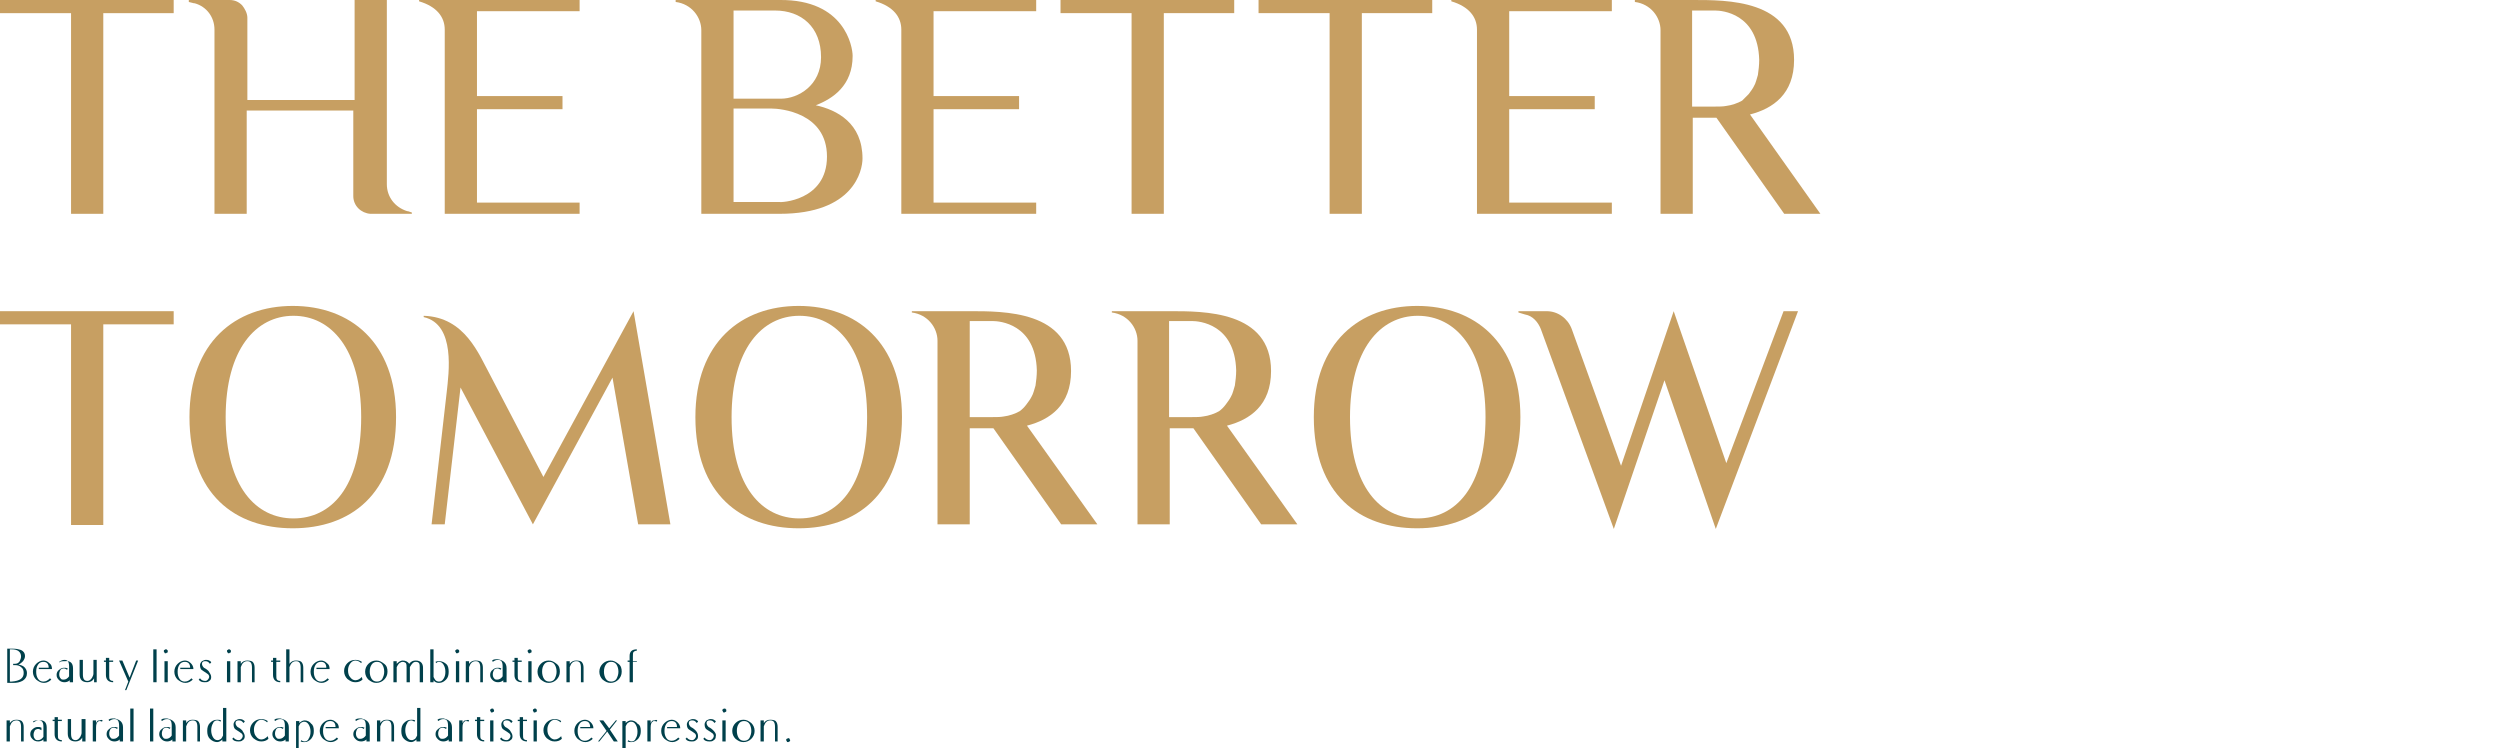 <?xml version="1.0" encoding="utf-8"?>
<!-- Generator: Adobe Illustrator 25.2.3, SVG Export Plug-In . SVG Version: 6.00 Build 0)  -->
<svg version="1.1" id="圖層_1" xmlns="http://www.w3.org/2000/svg" xmlns:xlink="http://www.w3.org/1999/xlink" x="0px" y="0px"
	 viewBox="0 0 380 113.7" style="enable-background:new 0 0 380 113.7;" xml:space="preserve">
<style type="text/css">
	.st0{fill:#C79F62;}
	.st1{fill:#00404B;}
</style>
<g>
	<g>
		<path class="st0" d="M26.4,2H15.7v30.5h-4.9V2H0V0h26.4V2z"/>
		<path class="st0" d="M62.6,32.3v0.2h-6.3c-1.4-0.1-2.6-1.2-2.6-2.7v-13H37.5v15.7h-4.9v-28c0-1.9-1.2-3.5-3-4c0,0-0.1,0-0.1,0
			l-0.8-0.2V0h6.2c0.8,0,1.4,0.3,1.9,0.8c0.4,0.5,0.8,1.2,0.8,1.9v12.5h16.3V0h4.9v28c0,1.9,1.2,3.5,3.1,4.1h0.1L62.6,32.3z"/>
		<path class="st0" d="M88.1,30.8v1.7H67.6v-28c0-1.9-1.2-3.5-3.9-4.3V0h24.4v1.7H72.5v12.9h13v2h-13v14.2H88.1z"/>
		<path class="st0" d="M131.1,24.1c0,1.8-1.3,8.4-12.6,8.4h-11.9V4.6c0-2-1.5-4-3.9-4.3V0h15.8c9.9-0.1,11.1,7.1,11.1,8.5
			c0,4.5-3,6.5-5.6,7.5C127.2,16.7,131.1,18.7,131.1,24.1z M111.5,15h7.2c2.6,0,6.1-2,6.1-6.3c0-4.6-3-7.1-7-7.1h-6.3V15z
			 M125.7,23.8c0-6.7-7.1-7.3-8.4-7.3h-5.8v14.2h7C118.5,30.8,125.7,30.6,125.7,23.8z"/>
		<path class="st0" d="M157.5,30.8v1.7H137v-28c0-1.9-1.2-3.5-3.9-4.3V0h24.4v1.7h-15.6v12.9h13v2h-13v14.2H157.5z"/>
		<path class="st0" d="M187.6,2h-10.7v30.5H172V2h-10.8V0h26.4V2z"/>
		<path class="st0" d="M217.7,2H207v30.5h-4.9V2h-10.8V0h26.4V2z"/>
		<path class="st0" d="M245,30.8v1.7h-20.5v-28c0-1.9-1.2-3.5-3.9-4.3V0H245v1.7h-15.6v12.9h13v2h-13v14.2H245z"/>
		<path class="st0" d="M276.7,32.5h-5.5l-10.3-14.6c-1.3,0-2.6,0-3.6,0v14.6h-4.9V4.6c0-2-1.5-4-3.9-4.3V0h8.8
			c5.1,0,15.4-0.1,15.4,9.1c0,5.2-3.2,7.4-6.7,8.3L276.7,32.5z M265.8,14.3c0.3-0.4,0.6-0.8,0.8-1.2c0.3-0.5,0.4-1.1,0.6-1.7
			c0.1-0.7,0.2-1.5,0.2-2.3c-0.2-7.1-5.7-7.5-6.7-7.5h-3.5v14.6h3.5c0.6,0,1.2,0,1.7-0.1c0.8-0.1,1.7-0.4,2.4-0.8
			C265.2,14.9,265.5,14.6,265.8,14.3z"/>
		<path class="st0" d="M26.4,49.3H15.7v30.5h-4.9V49.3H0v-2h26.4V49.3z"/>
		<path class="st0" d="M60.2,63.4c0,11.8-7,16.9-15.7,16.9c-8.7,0-15.7-5.1-15.7-16.9c0-11.4,7-16.9,15.7-16.9
			C53.2,46.5,60.2,52,60.2,63.4z M54.9,63.4C54.9,53,50.3,48,44.6,48c-5.7,0-10.3,5.1-10.3,15.4c0,10.7,4.7,15.4,10.3,15.4
			C50.3,78.8,54.9,74.1,54.9,63.4z"/>
		<path class="st0" d="M101.9,79.7l-0.2,0H97l-3.9-22.3L81,79.7L70,58.9l-2.4,20.8h-2l2.3-20.1c0.3-2.8,1.4-10.3-3.5-11.4V48
			c6.3,0.2,8.4,5.9,10.1,9l8.1,15.5l13.7-25.2L101.9,79.7z"/>
		<path class="st0" d="M137.1,63.4c0,11.8-7,16.9-15.7,16.9c-8.7,0-15.7-5.1-15.7-16.9c0-11.4,7-16.9,15.7-16.9
			C130.1,46.5,137.1,52,137.1,63.4z M131.8,63.4c0-10.4-4.6-15.4-10.3-15.4c-5.7,0-10.3,5.1-10.3,15.4c0,10.7,4.7,15.4,10.3,15.4
			C127.2,78.8,131.8,74.1,131.8,63.4z"/>
		<path class="st0" d="M166.8,79.7h-5.5L151,65.1c-1.3,0-2.6,0-3.6,0v14.6h-4.9V51.8c0-2-1.5-4-3.9-4.3v-0.2h8.8
			c5.1,0,15.4-0.1,15.4,9.1c0,5.2-3.2,7.4-6.7,8.3L166.8,79.7z M156,61.5c0.3-0.4,0.6-0.8,0.8-1.2c0.3-0.5,0.4-1.1,0.6-1.7
			c0.1-0.7,0.2-1.5,0.2-2.3c-0.2-7.1-5.7-7.5-6.7-7.5h-3.5v14.6h3.5c0.6,0,1.2,0,1.7-0.1c0.8-0.1,1.7-0.4,2.4-0.8
			C155.4,62.2,155.7,61.9,156,61.5z"/>
		<path class="st0" d="M197.2,79.7h-5.5l-10.3-14.6c-1.3,0-2.6,0-3.6,0v14.6h-4.9V51.8c0-2-1.5-4-3.9-4.3v-0.2h8.8
			c5.1,0,15.4-0.1,15.4,9.1c0,5.2-3.2,7.4-6.7,8.3L197.2,79.7z M186.3,61.5c0.3-0.4,0.6-0.8,0.8-1.2c0.3-0.5,0.4-1.1,0.6-1.7
			c0.1-0.7,0.2-1.5,0.2-2.3c-0.2-7.1-5.7-7.5-6.7-7.5h-3.5v14.6h3.5c0.6,0,1.2,0,1.7-0.1c0.8-0.1,1.7-0.4,2.4-0.8
			C185.7,62.2,186,61.9,186.3,61.5z"/>
		<path class="st0" d="M231.1,63.4c0,11.8-7,16.9-15.7,16.9c-8.7,0-15.7-5.1-15.7-16.9c0-11.4,7-16.9,15.7-16.9
			C224.1,46.5,231.1,52,231.1,63.4z M225.8,63.4c0-10.4-4.6-15.4-10.3-15.4c-5.7,0-10.3,5.1-10.3,15.4c0,10.7,4.7,15.4,10.3,15.4
			C221.2,78.8,225.8,74.1,225.8,63.4z"/>
		<path class="st0" d="M273.3,47.3l-12.5,33.1L253,57.8l-7.7,22.6L234.2,50v0c-0.2-0.5-0.5-1-0.9-1.4c-0.4-0.4-0.9-0.7-1.5-0.8
			l-1-0.3v-0.2h4.3c1.7,0,3.2,1.1,3.8,2.7v0l7.5,20.8l8-23.5l8,23.1l8.7-23.1H273.3z"/>
	</g>
</g>
<g>
	<g>
		<path class="st1" d="M4.1,102.3c0,0.5-0.2,0.9-0.7,1.2c-0.4,0.2-0.8,0.3-1.4,0.3c-0.1,0-0.4,0-0.9,0v-5.2h0.9
			c0.5,0,0.9,0.1,1.2,0.2c0.4,0.2,0.6,0.5,0.6,0.9c0,0.3-0.1,0.5-0.3,0.8c-0.2,0.2-0.4,0.4-0.7,0.5c0.4,0.1,0.7,0.2,0.9,0.4
			C3.9,101.6,4.1,101.9,4.1,102.3z M3.6,102.3c0-0.4-0.1-0.7-0.4-0.9c-0.2-0.2-0.5-0.3-0.9-0.3H2v-0.2h0.2c0.4,0,0.6-0.1,0.8-0.4
			c0.1-0.2,0.2-0.5,0.2-0.7c0-0.7-0.5-1.1-1.4-1.1H1.5v4.9h0.3C3,103.5,3.6,103.1,3.6,102.3z"/>
		<path class="st1" d="M7.9,101.7h-2v-0.2h1.5c0-0.6-0.3-0.9-0.8-0.9c-0.3,0-0.6,0.1-0.8,0.4c-0.2,0.3-0.3,0.6-0.3,1.1
			c0,0.5,0.1,0.8,0.3,1.1c0.2,0.3,0.5,0.4,0.8,0.4c0.4,0,0.7-0.2,1-0.5l0.2,0.2c-0.3,0.3-0.7,0.5-1.1,0.5c-0.5,0-0.8-0.2-1.2-0.5
			c-0.3-0.3-0.5-0.7-0.5-1.2c0-0.5,0.2-0.9,0.5-1.2c0.3-0.3,0.7-0.5,1.1-0.5c0.3,0,0.6,0.1,0.9,0.4C7.8,101,7.9,101.3,7.9,101.7z"/>
		<path class="st1" d="M11.1,101.6L11.1,101.6v2.1h-0.5v-0.3c-0.2,0.2-0.5,0.3-0.8,0.3c-0.3,0-0.6-0.1-0.8-0.3
			c-0.2-0.2-0.4-0.4-0.4-0.8c0-0.3,0.1-0.6,0.4-0.8c0.2-0.2,0.5-0.3,0.7-0.3c0.1,0,0.2,0,0.2,0c0.2,0,0.3,0.1,0.4,0.1l-0.1,0.2
			c-0.2-0.1-0.3-0.2-0.5-0.2c-0.2,0-0.4,0.1-0.5,0.2c-0.1,0.2-0.2,0.4-0.2,0.7c0,0.3,0.1,0.5,0.2,0.6c0.1,0.2,0.3,0.2,0.5,0.2
			c0.3,0,0.6-0.2,0.8-0.5v-1.5c0-0.7-0.2-1-0.7-1c-0.3,0-0.5,0.1-0.8,0.3L9,100.7c0.2-0.2,0.5-0.2,0.9-0.2
			C10.7,100.4,11.1,100.8,11.1,101.6z"/>
		<path class="st1" d="M14.8,103.7h-0.5v-0.6c-0.2,0.4-0.6,0.6-1,0.6c-0.8,0-1.2-0.4-1.2-1.2v-2.2h0.5v2.2c0,0.7,0.2,1,0.7,1
			c0.3,0,0.5-0.2,0.7-0.5c0.1-0.2,0.2-0.4,0.2-0.6v-2.1h0.5V103.7z"/>
		<path class="st1" d="M17.2,100.6h-0.6v2c0,0.3,0,0.6,0.1,0.7c0.1,0.1,0.2,0.2,0.5,0.2v0.2c-0.7,0-1.1-0.4-1.1-1.1v-2h-0.3v-0.2
			h0.3v-0.4h0.5v0.4h0.6V100.6z"/>
		<path class="st1" d="M21,100.4l-1.8,4.5l-0.2,0l0.5-1.3l-1.4-3.2h0.5l1.1,2.6l1-2.6H21z"/>
		<path class="st1" d="M23.8,103.7h-0.5v-5h0.5V103.7z"/>
		<path class="st1" d="M25.5,99c0,0.1,0,0.2-0.1,0.2s-0.1,0.1-0.2,0.1c-0.1,0-0.2,0-0.2-0.1s-0.1-0.1-0.1-0.2c0-0.1,0-0.2,0.1-0.2
			c0.1-0.1,0.1-0.1,0.2-0.1c0.1,0,0.2,0,0.2,0.1C25.5,98.8,25.5,98.9,25.5,99z M25.4,103.7H25v-3.2h0.5V103.7z"/>
		<path class="st1" d="M29.4,101.7h-2v-0.2h1.5c0-0.6-0.3-0.9-0.8-0.9c-0.3,0-0.6,0.1-0.8,0.4c-0.2,0.3-0.3,0.6-0.3,1.1
			c0,0.5,0.1,0.8,0.3,1.1c0.2,0.3,0.5,0.4,0.8,0.4c0.4,0,0.7-0.2,1-0.5l0.2,0.2c-0.3,0.3-0.7,0.5-1.1,0.5c-0.5,0-0.8-0.2-1.2-0.5
			c-0.3-0.3-0.5-0.7-0.5-1.2c0-0.5,0.2-0.9,0.5-1.2c0.3-0.3,0.7-0.5,1.1-0.5c0.3,0,0.6,0.1,0.9,0.4C29.2,101,29.4,101.3,29.4,101.7z
			"/>
		<path class="st1" d="M32.1,102.9c0,0.3-0.1,0.5-0.3,0.6c-0.2,0.2-0.4,0.2-0.7,0.2c-0.4,0-0.7-0.1-0.9-0.4l0.2-0.2
			c0.2,0.3,0.5,0.4,0.8,0.4c0.2,0,0.3-0.1,0.4-0.2c0.1-0.1,0.2-0.3,0.2-0.4c0-0.2-0.1-0.4-0.3-0.5c-0.1-0.1-0.3-0.2-0.6-0.4
			c-0.4-0.2-0.5-0.5-0.5-0.9c0-0.2,0.1-0.4,0.3-0.6c0.2-0.1,0.4-0.2,0.6-0.2c0.1,0,0.3,0,0.5,0.1c0.2,0.1,0.3,0.2,0.3,0.3l-0.2,0.2
			c-0.2-0.3-0.4-0.4-0.7-0.4c-0.3,0-0.5,0.1-0.5,0.4c0,0.2,0.1,0.4,0.3,0.6c0.4,0.2,0.6,0.4,0.7,0.5
			C31.9,102.3,32.1,102.6,32.1,102.9z"/>
		<path class="st1" d="M35.1,99c0,0.1,0,0.2-0.1,0.2s-0.1,0.1-0.2,0.1c-0.1,0-0.2,0-0.2-0.1s-0.1-0.1-0.1-0.2c0-0.1,0-0.2,0.1-0.2
			c0.1-0.1,0.1-0.1,0.2-0.1c0.1,0,0.2,0,0.2,0.1C35.1,98.8,35.1,98.9,35.1,99z M35,103.7h-0.5v-3.2H35V103.7z"/>
		<path class="st1" d="M38.8,103.7h-0.5v-2.2c0-0.7-0.2-1-0.7-1c-0.5,0-0.8,0.3-1,0.9v2.3h-0.5v-3.2h0.5v0.4c0.3-0.4,0.6-0.5,1-0.5
			c0.4,0,0.7,0.1,0.8,0.2c0.2,0.2,0.3,0.5,0.3,0.9V103.7z"/>
		<path class="st1" d="M42.6,100.6H42v2c0,0.3,0,0.6,0.1,0.7c0.1,0.1,0.2,0.2,0.5,0.2v0.2c-0.7,0-1.1-0.4-1.1-1.1v-2h-0.3v-0.2h0.3
			v-0.4H42v0.4h0.6V100.6z"/>
		<path class="st1" d="M46.2,103.7h-0.5v-2.2c0-0.7-0.2-1-0.7-1c-0.5,0-0.8,0.3-1,0.9v2.3h-0.5v-5H44v2.2c0.3-0.4,0.6-0.5,1-0.5
			c0.4,0,0.7,0.1,0.8,0.2c0.2,0.2,0.3,0.5,0.3,0.9V103.7z"/>
		<path class="st1" d="M50.1,101.7h-2v-0.2h1.5c0-0.6-0.3-0.9-0.8-0.9c-0.3,0-0.6,0.1-0.8,0.4c-0.2,0.3-0.3,0.6-0.3,1.1
			c0,0.5,0.1,0.8,0.3,1.1c0.2,0.3,0.5,0.4,0.8,0.4c0.4,0,0.7-0.2,1-0.5l0.2,0.2c-0.3,0.3-0.7,0.5-1.1,0.5c-0.5,0-0.8-0.2-1.2-0.5
			c-0.3-0.3-0.5-0.7-0.5-1.2c0-0.5,0.2-0.9,0.5-1.2c0.3-0.3,0.7-0.5,1.1-0.5c0.3,0,0.6,0.1,0.9,0.4C50,101,50.1,101.3,50.1,101.7z"
			/>
		<path class="st1" d="M55.1,103.3c-0.3,0.3-0.7,0.4-1.1,0.4c-0.5,0-0.8-0.2-1.2-0.5c-0.3-0.3-0.5-0.7-0.5-1.2
			c0-0.5,0.2-0.9,0.5-1.2c0.3-0.3,0.7-0.5,1.2-0.5c0.4,0,0.7,0.1,1,0.3l-0.1,0.2c-0.2-0.2-0.5-0.4-0.9-0.4c-0.3,0-0.6,0.2-0.8,0.5
			c-0.2,0.3-0.3,0.6-0.3,1c0,0.4,0.1,0.8,0.3,1c0.2,0.3,0.5,0.5,0.8,0.5c0.4,0,0.7-0.2,1-0.5L55.1,103.3z"/>
		<path class="st1" d="M58.9,102.1c0,0.5-0.2,0.9-0.5,1.2c-0.3,0.3-0.7,0.5-1.2,0.5c-0.5,0-0.8-0.2-1.2-0.5
			c-0.3-0.3-0.5-0.7-0.5-1.2c0-0.5,0.2-0.9,0.5-1.2c0.3-0.3,0.7-0.5,1.2-0.5c0.5,0,0.8,0.2,1.2,0.5
			C58.8,101.2,58.9,101.6,58.9,102.1z M58.4,102.1c0-0.4-0.1-0.8-0.3-1.1c-0.2-0.3-0.5-0.4-0.8-0.4c-0.3,0-0.6,0.1-0.8,0.4
			c-0.2,0.3-0.3,0.6-0.3,1.1c0,0.4,0.1,0.8,0.3,1.1c0.2,0.3,0.5,0.4,0.8,0.4c0.3,0,0.6-0.1,0.8-0.4
			C58.3,102.8,58.4,102.5,58.4,102.1z"/>
		<path class="st1" d="M64.3,103.7h-0.5v-2.2c0-0.3,0-0.5-0.1-0.7c-0.1-0.1-0.2-0.2-0.5-0.2c-0.4,0-0.6,0.3-0.9,0.8c0,0,0,0.1,0,0.1
			v2.2h-0.5v-2.2c0-0.3,0-0.5-0.1-0.7c-0.1-0.1-0.3-0.2-0.5-0.2c-0.2,0-0.3,0.1-0.5,0.2c-0.2,0.2-0.3,0.4-0.4,0.6v2.3h-0.5v-3.2h0.5
			v0.4c0.3-0.3,0.6-0.5,0.9-0.5c0.5,0,0.8,0.2,1,0.5c0.3-0.4,0.6-0.5,1-0.5c0.7,0,1.1,0.4,1.1,1.1V103.7z"/>
		<path class="st1" d="M68.2,102.1c0,0.5-0.1,0.9-0.4,1.2c-0.3,0.3-0.6,0.5-1.1,0.5c-0.3,0-0.6-0.1-0.8-0.4v0.3h-0.5v-5h0.5v4.2
			c0.1,0.2,0.2,0.4,0.3,0.5c0.1,0.1,0.3,0.2,0.5,0.2c0.3,0,0.5-0.1,0.7-0.4c0.2-0.3,0.3-0.6,0.3-1.1c0-0.4-0.1-0.8-0.3-1.1
			c-0.2-0.3-0.4-0.4-0.7-0.4c-0.2,0-0.3,0.1-0.4,0.2l-0.1-0.2c0.2-0.1,0.4-0.1,0.6-0.1c0.4,0,0.8,0.2,1.1,0.5
			C68.1,101.2,68.2,101.6,68.2,102.1z"/>
		<path class="st1" d="M69.8,99c0,0.1,0,0.2-0.1,0.2s-0.1,0.1-0.2,0.1c-0.1,0-0.2,0-0.2-0.1s-0.1-0.1-0.1-0.2c0-0.1,0-0.2,0.1-0.2
			c0.1-0.1,0.1-0.1,0.2-0.1c0.1,0,0.2,0,0.2,0.1C69.8,98.8,69.8,98.9,69.8,99z M69.8,103.7h-0.5v-3.2h0.5V103.7z"/>
		<path class="st1" d="M73.5,103.7h-0.5v-2.2c0-0.7-0.2-1-0.7-1c-0.5,0-0.8,0.3-1,0.9v2.3h-0.5v-3.2h0.5v0.4c0.3-0.4,0.6-0.5,1-0.5
			c0.4,0,0.7,0.1,0.8,0.2c0.2,0.2,0.3,0.5,0.3,0.9V103.7z"/>
		<path class="st1" d="M77,101.6L77,101.6v2.1h-0.5v-0.3c-0.2,0.2-0.5,0.3-0.8,0.3c-0.3,0-0.6-0.1-0.8-0.3c-0.2-0.2-0.4-0.4-0.4-0.8
			c0-0.3,0.1-0.6,0.4-0.8c0.2-0.2,0.5-0.3,0.7-0.3c0.1,0,0.2,0,0.2,0c0.2,0,0.3,0.1,0.4,0.1l-0.1,0.2c-0.2-0.1-0.3-0.2-0.5-0.2
			c-0.2,0-0.4,0.1-0.5,0.2c-0.1,0.2-0.2,0.4-0.2,0.7c0,0.3,0.1,0.5,0.2,0.6c0.1,0.2,0.3,0.2,0.5,0.2c0.3,0,0.6-0.2,0.8-0.5v-1.5
			c0-0.7-0.2-1-0.7-1c-0.3,0-0.5,0.1-0.8,0.3l-0.1-0.2c0.2-0.2,0.5-0.2,0.9-0.2C76.6,100.4,77,100.8,77,101.6z"/>
		<path class="st1" d="M79.3,100.6h-0.6v2c0,0.3,0,0.6,0.1,0.7c0.1,0.1,0.2,0.2,0.5,0.2v0.2c-0.7,0-1.1-0.4-1.1-1.1v-2h-0.3v-0.2
			h0.3v-0.4h0.5v0.4h0.6V100.6z"/>
		<path class="st1" d="M80.8,99c0,0.1,0,0.2-0.1,0.2s-0.1,0.1-0.2,0.1c-0.1,0-0.2,0-0.2-0.1s-0.1-0.1-0.1-0.2c0-0.1,0-0.2,0.1-0.2
			c0.1-0.1,0.1-0.1,0.2-0.1c0.1,0,0.2,0,0.2,0.1C80.8,98.8,80.8,98.9,80.8,99z M80.8,103.7h-0.5v-3.2h0.5V103.7z"/>
		<path class="st1" d="M85.1,102.1c0,0.5-0.2,0.9-0.5,1.2c-0.3,0.3-0.7,0.5-1.2,0.5c-0.5,0-0.8-0.2-1.2-0.5
			c-0.3-0.3-0.5-0.7-0.5-1.2c0-0.5,0.2-0.9,0.5-1.2c0.3-0.3,0.7-0.5,1.2-0.5c0.5,0,0.8,0.2,1.2,0.5C85,101.2,85.1,101.6,85.1,102.1z
			 M84.6,102.1c0-0.4-0.1-0.8-0.3-1.1c-0.2-0.3-0.5-0.4-0.8-0.4c-0.3,0-0.6,0.1-0.8,0.4c-0.2,0.3-0.3,0.6-0.3,1.1
			c0,0.4,0.1,0.8,0.3,1.1c0.2,0.3,0.5,0.4,0.8,0.4c0.3,0,0.6-0.1,0.8-0.4C84.5,102.8,84.6,102.5,84.6,102.1z"/>
		<path class="st1" d="M88.8,103.7h-0.5v-2.2c0-0.7-0.2-1-0.7-1c-0.5,0-0.8,0.3-1,0.9v2.3h-0.5v-3.2h0.5v0.4c0.3-0.4,0.6-0.5,1-0.5
			c0.4,0,0.7,0.1,0.8,0.2c0.2,0.2,0.3,0.5,0.3,0.9V103.7z"/>
		<path class="st1" d="M94.5,102.1c0,0.5-0.2,0.9-0.5,1.2c-0.3,0.3-0.7,0.5-1.2,0.5c-0.5,0-0.8-0.2-1.2-0.5
			c-0.3-0.3-0.5-0.7-0.5-1.2c0-0.5,0.2-0.9,0.5-1.2c0.3-0.3,0.7-0.5,1.2-0.5c0.5,0,0.8,0.2,1.2,0.5
			C94.4,101.2,94.5,101.6,94.5,102.1z M94,102.1c0-0.4-0.1-0.8-0.3-1.1c-0.2-0.3-0.5-0.4-0.8-0.4c-0.3,0-0.6,0.1-0.8,0.4
			c-0.2,0.3-0.3,0.6-0.3,1.1c0,0.4,0.1,0.8,0.3,1.1c0.2,0.3,0.5,0.4,0.8,0.4c0.3,0,0.6-0.1,0.8-0.4C93.9,102.8,94,102.5,94,102.1z"
			/>
		<path class="st1" d="M96.8,100.6h-0.6v3.1h-0.5v-3.1h-0.3v-0.2h0.3v-0.7c0-0.7,0.4-1,1.1-1v0.2c-0.2,0-0.4,0.1-0.5,0.2
			c-0.1,0.1-0.1,0.4-0.1,0.7v0.7h0.6V100.6z"/>
		<path class="st1" d="M3.6,112.7H3.2v-2.2c0-0.7-0.2-1-0.7-1c-0.5,0-0.8,0.3-1,0.9v2.3H1v-3.2h0.5v0.4c0.3-0.4,0.6-0.5,1-0.5
			c0.4,0,0.7,0.1,0.8,0.2c0.2,0.2,0.3,0.5,0.3,0.9V112.7z"/>
		<path class="st1" d="M7.1,110.6L7.1,110.6v2.1H6.6v-0.3c-0.2,0.2-0.5,0.3-0.8,0.3c-0.3,0-0.6-0.1-0.8-0.3
			c-0.2-0.2-0.4-0.4-0.4-0.8c0-0.3,0.1-0.6,0.4-0.8c0.2-0.2,0.5-0.3,0.7-0.3c0.1,0,0.2,0,0.2,0c0.2,0,0.3,0.1,0.4,0.1L6.3,111
			c-0.2-0.1-0.3-0.2-0.5-0.2c-0.2,0-0.4,0.1-0.5,0.2c-0.1,0.2-0.2,0.4-0.2,0.7c0,0.3,0.1,0.5,0.2,0.6c0.1,0.2,0.3,0.2,0.5,0.2
			c0.3,0,0.6-0.2,0.8-0.5v-1.5c0-0.7-0.2-1-0.7-1c-0.3,0-0.5,0.1-0.8,0.3L5,109.7c0.2-0.2,0.5-0.2,0.9-0.2
			C6.7,109.4,7.1,109.8,7.1,110.6z"/>
		<path class="st1" d="M9.4,109.6H8.8v2c0,0.3,0,0.6,0.1,0.7c0.1,0.1,0.2,0.2,0.5,0.2v0.2c-0.7,0-1.1-0.4-1.1-1.1v-2H8v-0.2h0.3
			v-0.4h0.5v0.4h0.6V109.6z"/>
		<path class="st1" d="M13,112.7h-0.5v-0.6c-0.2,0.4-0.6,0.6-1,0.6c-0.8,0-1.2-0.4-1.2-1.2v-2.2h0.5v2.2c0,0.7,0.2,1,0.7,1
			c0.3,0,0.5-0.2,0.7-0.5c0.1-0.2,0.2-0.4,0.2-0.6v-2.1H13V112.7z"/>
		<path class="st1" d="M15.6,109.5l-0.1,0.2c-0.1-0.1-0.3-0.1-0.4-0.1c-0.1,0-0.1,0-0.2,0.1c-0.2,0.1-0.3,0.4-0.3,0.9c0,0,0,0,0,0
			v2.1h-0.5v-3.2h0.5v0.4c0.1-0.1,0.1-0.2,0.2-0.3c0.1-0.1,0.2-0.1,0.4-0.1C15.3,109.4,15.5,109.4,15.6,109.5z"/>
		<path class="st1" d="M18.7,110.6L18.7,110.6v2.1h-0.5v-0.3c-0.2,0.2-0.5,0.3-0.8,0.3c-0.3,0-0.6-0.1-0.8-0.3
			c-0.2-0.2-0.4-0.4-0.4-0.8c0-0.3,0.1-0.6,0.4-0.8c0.2-0.2,0.5-0.3,0.7-0.3c0.1,0,0.2,0,0.2,0c0.2,0,0.3,0.1,0.4,0.1l-0.1,0.2
			c-0.2-0.1-0.3-0.2-0.5-0.2c-0.2,0-0.4,0.1-0.5,0.2c-0.1,0.2-0.2,0.4-0.2,0.7c0,0.3,0.1,0.5,0.2,0.6c0.1,0.2,0.3,0.2,0.5,0.2
			c0.3,0,0.6-0.2,0.8-0.5v-1.5c0-0.7-0.2-1-0.7-1c-0.3,0-0.5,0.1-0.8,0.3l-0.1-0.2c0.2-0.2,0.5-0.2,0.9-0.2
			C18.3,109.4,18.7,109.8,18.7,110.6z"/>
		<path class="st1" d="M20.3,112.7h-0.5v-5h0.5V112.7z"/>
		<path class="st1" d="M23.3,112.7h-0.5v-5h0.5V112.7z"/>
		<path class="st1" d="M26.7,110.6L26.7,110.6v2.1h-0.5v-0.3c-0.2,0.2-0.5,0.3-0.8,0.3c-0.3,0-0.6-0.1-0.8-0.3
			c-0.2-0.2-0.4-0.4-0.4-0.8c0-0.3,0.1-0.6,0.4-0.8c0.2-0.2,0.5-0.3,0.7-0.3c0.1,0,0.2,0,0.2,0c0.2,0,0.3,0.1,0.4,0.1l-0.1,0.2
			c-0.2-0.1-0.3-0.2-0.5-0.2c-0.2,0-0.4,0.1-0.5,0.2c-0.1,0.2-0.2,0.4-0.2,0.7c0,0.3,0.1,0.5,0.2,0.6c0.1,0.2,0.3,0.2,0.5,0.2
			c0.3,0,0.6-0.2,0.8-0.5v-1.5c0-0.7-0.2-1-0.7-1c-0.3,0-0.5,0.1-0.8,0.3l-0.1-0.2c0.2-0.2,0.5-0.2,0.9-0.2
			C26.3,109.4,26.7,109.8,26.7,110.6z"/>
		<path class="st1" d="M30.5,112.7H30v-2.2c0-0.7-0.2-1-0.7-1c-0.5,0-0.8,0.3-1,0.9v2.3h-0.5v-3.2h0.5v0.4c0.3-0.4,0.6-0.5,1-0.5
			c0.4,0,0.7,0.1,0.8,0.2c0.2,0.2,0.3,0.5,0.3,0.9V112.7z"/>
		<path class="st1" d="M34.3,112.7h-0.5v-0.3c-0.2,0.2-0.5,0.4-0.8,0.4c-0.4,0-0.8-0.2-1.1-0.5c-0.3-0.3-0.4-0.7-0.4-1.2
			c0-0.5,0.1-0.9,0.4-1.2c0.3-0.3,0.6-0.5,1.1-0.5c0.2,0,0.4,0,0.6,0.1l-0.1,0.2c-0.1-0.1-0.3-0.2-0.5-0.2c-0.2,0-0.5,0.1-0.6,0.4
			c-0.2,0.3-0.3,0.7-0.3,1.1c0,0.4,0.1,0.8,0.3,1.1c0.2,0.3,0.4,0.4,0.7,0.4c0.2,0,0.3-0.1,0.5-0.2c0.1-0.1,0.2-0.3,0.3-0.5v-4.2
			h0.5V112.7z"/>
		<path class="st1" d="M37.2,111.9c0,0.3-0.1,0.5-0.3,0.6c-0.2,0.2-0.4,0.2-0.7,0.2c-0.4,0-0.7-0.1-0.9-0.4l0.2-0.2
			c0.2,0.3,0.5,0.4,0.8,0.4c0.2,0,0.3-0.1,0.4-0.2c0.1-0.1,0.2-0.3,0.2-0.4c0-0.2-0.1-0.4-0.3-0.5c-0.1-0.1-0.3-0.2-0.6-0.4
			c-0.4-0.2-0.5-0.5-0.5-0.9c0-0.2,0.1-0.4,0.3-0.6c0.2-0.1,0.4-0.2,0.6-0.2c0.1,0,0.3,0,0.5,0.1c0.2,0.1,0.3,0.2,0.3,0.3l-0.2,0.2
			c-0.2-0.3-0.4-0.4-0.7-0.4c-0.3,0-0.5,0.1-0.5,0.4c0,0.2,0.1,0.4,0.3,0.6c0.4,0.2,0.6,0.4,0.7,0.5C37,111.3,37.2,111.6,37.2,111.9
			z"/>
		<path class="st1" d="M40.8,112.3c-0.3,0.3-0.7,0.4-1.1,0.4c-0.5,0-0.8-0.2-1.2-0.5c-0.3-0.3-0.5-0.7-0.5-1.2
			c0-0.5,0.2-0.9,0.5-1.2c0.3-0.3,0.7-0.5,1.2-0.5c0.4,0,0.7,0.1,1,0.3l-0.1,0.2c-0.2-0.2-0.5-0.4-0.9-0.4c-0.3,0-0.6,0.2-0.8,0.5
			c-0.2,0.3-0.3,0.6-0.3,1c0,0.4,0.1,0.8,0.3,1c0.2,0.3,0.5,0.5,0.8,0.5c0.4,0,0.7-0.2,1-0.5L40.8,112.3z"/>
		<path class="st1" d="M43.9,110.6L43.9,110.6v2.1h-0.5v-0.3c-0.2,0.2-0.5,0.3-0.8,0.3c-0.3,0-0.6-0.1-0.8-0.3
			c-0.2-0.2-0.4-0.4-0.4-0.8c0-0.3,0.1-0.6,0.4-0.8c0.2-0.2,0.5-0.3,0.7-0.3c0.1,0,0.2,0,0.2,0c0.2,0,0.3,0.1,0.4,0.1l-0.1,0.2
			c-0.2-0.1-0.3-0.2-0.5-0.2c-0.2,0-0.4,0.1-0.5,0.2c-0.1,0.2-0.2,0.4-0.2,0.7c0,0.3,0.1,0.5,0.2,0.6c0.1,0.2,0.3,0.2,0.5,0.2
			c0.3,0,0.6-0.2,0.8-0.5v-1.5c0-0.7-0.2-1-0.7-1c-0.3,0-0.5,0.1-0.8,0.3l-0.1-0.2c0.2-0.2,0.5-0.2,0.9-0.2
			C43.5,109.4,43.9,109.8,43.9,110.6z"/>
		<path class="st1" d="M47.7,111.1c0,0.5-0.1,0.8-0.4,1.2c-0.3,0.3-0.6,0.5-1,0.5c-0.2,0-0.4,0-0.6-0.1l0.1-0.2
			c0.1,0.1,0.3,0.2,0.5,0.2c0.2,0,0.5-0.1,0.6-0.4c0.2-0.3,0.3-0.6,0.3-1.1c0-0.4-0.1-0.8-0.3-1.1c-0.2-0.3-0.4-0.4-0.7-0.4
			c-0.2,0-0.3,0.1-0.5,0.2c-0.1,0.1-0.2,0.3-0.3,0.5v3.6H45v-4.4h0.5v0.3c0.2-0.2,0.5-0.4,0.8-0.4c0.4,0,0.8,0.2,1,0.5
			C47.6,110.2,47.7,110.6,47.7,111.1z"/>
		<path class="st1" d="M51.5,110.7h-2v-0.2h1.5c0-0.6-0.3-0.9-0.8-0.9c-0.3,0-0.6,0.1-0.8,0.4s-0.3,0.6-0.3,1.1
			c0,0.5,0.1,0.8,0.3,1.1c0.2,0.3,0.5,0.4,0.8,0.4c0.4,0,0.7-0.2,1-0.5l0.2,0.2c-0.3,0.3-0.7,0.5-1.1,0.5c-0.5,0-0.8-0.2-1.2-0.5
			c-0.3-0.3-0.5-0.7-0.5-1.2c0-0.5,0.2-0.9,0.5-1.2c0.3-0.3,0.7-0.5,1.1-0.5c0.3,0,0.6,0.1,0.9,0.4C51.4,110,51.5,110.3,51.5,110.7z
			"/>
		<path class="st1" d="M56.2,110.6L56.2,110.6v2.1h-0.5v-0.3c-0.2,0.2-0.5,0.3-0.8,0.3c-0.3,0-0.6-0.1-0.8-0.3
			c-0.2-0.2-0.4-0.4-0.4-0.8c0-0.3,0.1-0.6,0.4-0.8c0.2-0.2,0.5-0.3,0.7-0.3c0.1,0,0.2,0,0.2,0c0.2,0,0.3,0.1,0.4,0.1l-0.1,0.2
			c-0.2-0.1-0.3-0.2-0.5-0.2c-0.2,0-0.4,0.1-0.5,0.2c-0.1,0.2-0.2,0.4-0.2,0.7c0,0.3,0.1,0.5,0.2,0.6c0.1,0.2,0.3,0.2,0.5,0.2
			c0.3,0,0.6-0.2,0.8-0.5v-1.5c0-0.7-0.2-1-0.7-1c-0.3,0-0.5,0.1-0.8,0.3l-0.1-0.2c0.2-0.2,0.5-0.2,0.9-0.2
			C55.8,109.4,56.2,109.8,56.2,110.6z"/>
		<path class="st1" d="M60,112.7h-0.5v-2.2c0-0.7-0.2-1-0.7-1c-0.5,0-0.8,0.3-1,0.9v2.3h-0.5v-3.2h0.5v0.4c0.3-0.4,0.6-0.5,1-0.5
			c0.4,0,0.7,0.1,0.8,0.2c0.2,0.2,0.3,0.5,0.3,0.9V112.7z"/>
		<path class="st1" d="M63.8,112.7h-0.5v-0.3c-0.2,0.2-0.5,0.4-0.8,0.4c-0.4,0-0.8-0.2-1.1-0.5c-0.3-0.3-0.4-0.7-0.4-1.2
			c0-0.5,0.1-0.9,0.4-1.2c0.3-0.3,0.6-0.5,1.1-0.5c0.2,0,0.4,0,0.6,0.1l-0.1,0.2c-0.2-0.1-0.3-0.2-0.5-0.2c-0.2,0-0.5,0.1-0.6,0.4
			c-0.2,0.3-0.3,0.7-0.3,1.1c0,0.4,0.1,0.8,0.3,1.1c0.2,0.3,0.4,0.4,0.7,0.4c0.2,0,0.3-0.1,0.5-0.2c0.1-0.1,0.2-0.3,0.3-0.5v-4.2
			h0.5V112.7z"/>
		<path class="st1" d="M68.7,110.6L68.7,110.6v2.1h-0.5v-0.3c-0.2,0.2-0.5,0.3-0.8,0.3c-0.3,0-0.6-0.1-0.8-0.3
			c-0.2-0.2-0.4-0.4-0.4-0.8c0-0.3,0.1-0.6,0.4-0.8c0.2-0.2,0.5-0.3,0.7-0.3c0.1,0,0.2,0,0.2,0c0.2,0,0.3,0.1,0.4,0.1l-0.1,0.2
			c-0.2-0.1-0.3-0.2-0.5-0.2c-0.2,0-0.4,0.1-0.5,0.2c-0.1,0.2-0.2,0.4-0.2,0.7c0,0.3,0.1,0.5,0.2,0.6c0.1,0.2,0.3,0.2,0.5,0.2
			c0.3,0,0.6-0.2,0.8-0.5v-1.5c0-0.7-0.2-1-0.7-1c-0.3,0-0.5,0.1-0.8,0.3l-0.1-0.2c0.2-0.2,0.5-0.2,0.9-0.2
			C68.3,109.4,68.7,109.8,68.7,110.6z"/>
		<path class="st1" d="M71.3,109.5l-0.1,0.2c-0.1-0.1-0.3-0.1-0.4-0.1c-0.1,0-0.1,0-0.2,0.1c-0.2,0.1-0.3,0.4-0.3,0.9c0,0,0,0,0,0
			v2.1h-0.5v-3.2h0.5v0.4c0.1-0.1,0.1-0.2,0.2-0.3c0.1-0.1,0.2-0.1,0.4-0.1C71.1,109.4,71.2,109.4,71.3,109.5z"/>
		<path class="st1" d="M73.6,109.6H73v2c0,0.3,0,0.6,0.1,0.7c0.1,0.1,0.2,0.2,0.5,0.2v0.2c-0.7,0-1.1-0.4-1.1-1.1v-2h-0.3v-0.2h0.3
			v-0.4H73v0.4h0.6V109.6z"/>
		<path class="st1" d="M75.1,108c0,0.1,0,0.2-0.1,0.2s-0.1,0.1-0.2,0.1c-0.1,0-0.2,0-0.2-0.1s-0.1-0.1-0.1-0.2c0-0.1,0-0.2,0.1-0.2
			c0.1-0.1,0.1-0.1,0.2-0.1c0.1,0,0.2,0,0.2,0.1C75,107.8,75.1,107.9,75.1,108z M75,112.7h-0.5v-3.2H75V112.7z"/>
		<path class="st1" d="M77.9,111.9c0,0.3-0.1,0.5-0.3,0.6c-0.2,0.2-0.4,0.2-0.7,0.2c-0.4,0-0.7-0.1-0.9-0.4l0.2-0.2
			c0.2,0.3,0.5,0.4,0.8,0.4c0.2,0,0.3-0.1,0.4-0.2c0.1-0.1,0.2-0.3,0.2-0.4c0-0.2-0.1-0.4-0.3-0.5c-0.1-0.1-0.3-0.2-0.6-0.4
			c-0.4-0.2-0.5-0.5-0.5-0.9c0-0.2,0.1-0.4,0.3-0.6c0.2-0.1,0.4-0.2,0.6-0.2c0.2,0,0.3,0,0.5,0.1c0.2,0.1,0.3,0.2,0.3,0.3l-0.2,0.2
			c-0.2-0.3-0.4-0.4-0.7-0.4c-0.3,0-0.5,0.1-0.5,0.4c0,0.2,0.1,0.4,0.3,0.6c0.4,0.2,0.6,0.4,0.7,0.5
			C77.7,111.3,77.9,111.6,77.9,111.9z"/>
		<path class="st1" d="M80.1,109.6h-0.6v2c0,0.3,0,0.6,0.1,0.7c0.1,0.1,0.2,0.2,0.5,0.2v0.2c-0.7,0-1.1-0.4-1.1-1.1v-2h-0.3v-0.2H79
			v-0.4h0.5v0.4h0.6V109.6z"/>
		<path class="st1" d="M81.6,108c0,0.1,0,0.2-0.1,0.2s-0.1,0.1-0.2,0.1c-0.1,0-0.2,0-0.2-0.1S81,108.1,81,108c0-0.1,0-0.2,0.1-0.2
			c0.1-0.1,0.1-0.1,0.2-0.1c0.1,0,0.2,0,0.2,0.1C81.6,107.8,81.6,107.9,81.6,108z M81.6,112.7h-0.5v-3.2h0.5V112.7z"/>
		<path class="st1" d="M85.4,112.3c-0.3,0.3-0.7,0.4-1.1,0.4c-0.5,0-0.8-0.2-1.2-0.5c-0.3-0.3-0.5-0.7-0.5-1.2
			c0-0.5,0.2-0.9,0.5-1.2c0.3-0.3,0.7-0.5,1.2-0.5c0.4,0,0.7,0.1,1,0.3l-0.1,0.2c-0.2-0.2-0.5-0.4-0.9-0.4c-0.3,0-0.6,0.2-0.8,0.5
			c-0.2,0.3-0.3,0.6-0.3,1c0,0.4,0.1,0.8,0.3,1c0.2,0.3,0.5,0.5,0.8,0.5c0.4,0,0.7-0.2,1-0.5L85.4,112.3z"/>
		<path class="st1" d="M90.2,110.7h-2v-0.2h1.5c0-0.6-0.3-0.9-0.8-0.9c-0.3,0-0.6,0.1-0.8,0.4s-0.3,0.6-0.3,1.1
			c0,0.5,0.1,0.8,0.3,1.1c0.2,0.3,0.5,0.4,0.8,0.4c0.4,0,0.7-0.2,1-0.5l0.2,0.2c-0.3,0.3-0.7,0.5-1.1,0.5c-0.5,0-0.8-0.2-1.2-0.5
			c-0.3-0.3-0.5-0.7-0.5-1.2c0-0.5,0.2-0.9,0.5-1.2c0.3-0.3,0.7-0.5,1.1-0.5c0.3,0,0.6,0.1,0.9,0.4C90,110,90.2,110.3,90.2,110.7z"
			/>
		<path class="st1" d="M93.9,112.7h-0.6l-1-1.5l-1.2,1.5l-0.2,0l1.3-1.6l-1.1-1.6h0.6l0.9,1.2l1-1.2l0.2,0l-1.1,1.4L93.9,112.7z"/>
		<path class="st1" d="M97.4,111.1c0,0.5-0.1,0.8-0.4,1.2c-0.3,0.3-0.6,0.5-1,0.5c-0.2,0-0.4,0-0.6-0.1l0.1-0.2
			c0.1,0.1,0.3,0.2,0.5,0.2c0.2,0,0.5-0.1,0.6-0.4c0.2-0.3,0.3-0.6,0.3-1.1c0-0.4-0.1-0.8-0.3-1.1s-0.4-0.4-0.7-0.4
			c-0.2,0-0.3,0.1-0.5,0.2c-0.1,0.1-0.2,0.3-0.3,0.5v3.6h-0.5v-4.4h0.5v0.3c0.2-0.2,0.5-0.4,0.8-0.4c0.4,0,0.8,0.2,1,0.5
			C97.3,110.2,97.4,110.6,97.4,111.1z"/>
		<path class="st1" d="M99.9,109.5l-0.1,0.2c-0.1-0.1-0.3-0.1-0.4-0.1c-0.1,0-0.1,0-0.2,0.1c-0.2,0.1-0.3,0.4-0.3,0.9c0,0,0,0,0,0
			v2.1h-0.5v-3.2h0.5v0.4c0.1-0.1,0.1-0.2,0.2-0.3c0.1-0.1,0.2-0.1,0.4-0.1C99.7,109.4,99.8,109.4,99.9,109.5z"/>
		<path class="st1" d="M103.4,110.7h-2v-0.2h1.5c0-0.6-0.3-0.9-0.8-0.9c-0.3,0-0.6,0.1-0.8,0.4s-0.3,0.6-0.3,1.1
			c0,0.5,0.1,0.8,0.3,1.1c0.2,0.3,0.5,0.4,0.8,0.4c0.4,0,0.7-0.2,1-0.5l0.2,0.2c-0.3,0.3-0.7,0.5-1.1,0.5c-0.5,0-0.8-0.2-1.2-0.5
			c-0.3-0.3-0.5-0.7-0.5-1.2c0-0.5,0.2-0.9,0.5-1.2c0.3-0.3,0.7-0.5,1.1-0.5c0.3,0,0.6,0.1,0.9,0.4
			C103.2,110,103.4,110.3,103.4,110.7z"/>
		<path class="st1" d="M106.1,111.9c0,0.3-0.1,0.5-0.3,0.6c-0.2,0.2-0.4,0.2-0.7,0.2c-0.4,0-0.7-0.1-0.9-0.4l0.2-0.2
			c0.2,0.3,0.5,0.4,0.8,0.4c0.2,0,0.3-0.1,0.4-0.2c0.1-0.1,0.2-0.3,0.2-0.4c0-0.2-0.1-0.4-0.3-0.5c-0.1-0.1-0.3-0.2-0.6-0.4
			c-0.4-0.2-0.5-0.5-0.5-0.9c0-0.2,0.1-0.4,0.3-0.6c0.2-0.1,0.4-0.2,0.6-0.2c0.1,0,0.3,0,0.5,0.1c0.2,0.1,0.3,0.2,0.3,0.3l-0.2,0.2
			c-0.2-0.3-0.4-0.4-0.7-0.4c-0.3,0-0.5,0.1-0.5,0.4c0,0.2,0.1,0.4,0.3,0.6c0.4,0.2,0.6,0.4,0.7,0.5
			C106,111.3,106.1,111.6,106.1,111.9z"/>
		<path class="st1" d="M108.8,111.9c0,0.3-0.1,0.5-0.3,0.6c-0.2,0.2-0.4,0.2-0.7,0.2c-0.4,0-0.7-0.1-0.9-0.4l0.2-0.2
			c0.2,0.3,0.5,0.4,0.8,0.4c0.2,0,0.3-0.1,0.4-0.2c0.1-0.1,0.2-0.3,0.2-0.4c0-0.2-0.1-0.4-0.3-0.5c-0.1-0.1-0.3-0.2-0.6-0.4
			c-0.4-0.2-0.5-0.5-0.5-0.9c0-0.2,0.1-0.4,0.3-0.6c0.2-0.1,0.4-0.2,0.6-0.2c0.2,0,0.3,0,0.5,0.1c0.2,0.1,0.3,0.2,0.3,0.3l-0.2,0.2
			c-0.2-0.3-0.4-0.4-0.7-0.4c-0.3,0-0.5,0.1-0.5,0.4c0,0.2,0.1,0.4,0.3,0.6c0.4,0.2,0.6,0.4,0.7,0.5
			C108.7,111.3,108.9,111.6,108.8,111.9z"/>
		<path class="st1" d="M110.4,108c0,0.1,0,0.2-0.1,0.2s-0.1,0.1-0.2,0.1c-0.1,0-0.2,0-0.2-0.1s-0.1-0.1-0.1-0.2c0-0.1,0-0.2,0.1-0.2
			c0.1-0.1,0.1-0.1,0.2-0.1c0.1,0,0.2,0,0.2,0.1C110.4,107.8,110.4,107.9,110.4,108z M110.3,112.7h-0.5v-3.2h0.5V112.7z"/>
		<path class="st1" d="M114.7,111.1c0,0.5-0.2,0.9-0.5,1.2c-0.3,0.3-0.7,0.5-1.2,0.5c-0.5,0-0.8-0.2-1.2-0.5
			c-0.3-0.3-0.5-0.7-0.5-1.2c0-0.5,0.2-0.9,0.5-1.2c0.3-0.3,0.7-0.5,1.2-0.5c0.5,0,0.8,0.2,1.2,0.5
			C114.5,110.2,114.7,110.6,114.7,111.1z M114.2,111.1c0-0.4-0.1-0.8-0.3-1.1c-0.2-0.3-0.5-0.4-0.8-0.4c-0.3,0-0.6,0.1-0.8,0.4
			c-0.2,0.3-0.3,0.6-0.3,1.1c0,0.4,0.1,0.8,0.3,1.1c0.2,0.3,0.5,0.4,0.8,0.4c0.3,0,0.6-0.1,0.8-0.4
			C114.1,111.8,114.2,111.5,114.2,111.1z"/>
		<path class="st1" d="M118.3,112.7h-0.5v-2.2c0-0.7-0.2-1-0.7-1c-0.5,0-0.8,0.3-1,0.9v2.3h-0.5v-3.2h0.5v0.4c0.3-0.4,0.6-0.5,1-0.5
			c0.4,0,0.7,0.1,0.8,0.2c0.2,0.2,0.3,0.5,0.3,0.9V112.7z"/>
		<path class="st1" d="M120.1,112.5c0,0.1,0,0.2-0.1,0.2s-0.1,0.1-0.2,0.1c-0.1,0-0.2,0-0.2-0.1s-0.1-0.1-0.1-0.2
			c0-0.1,0-0.2,0.1-0.2s0.1-0.1,0.2-0.1c0.1,0,0.2,0,0.2,0.1S120.1,112.4,120.1,112.5z"/>
	</g>
</g>
</svg>
